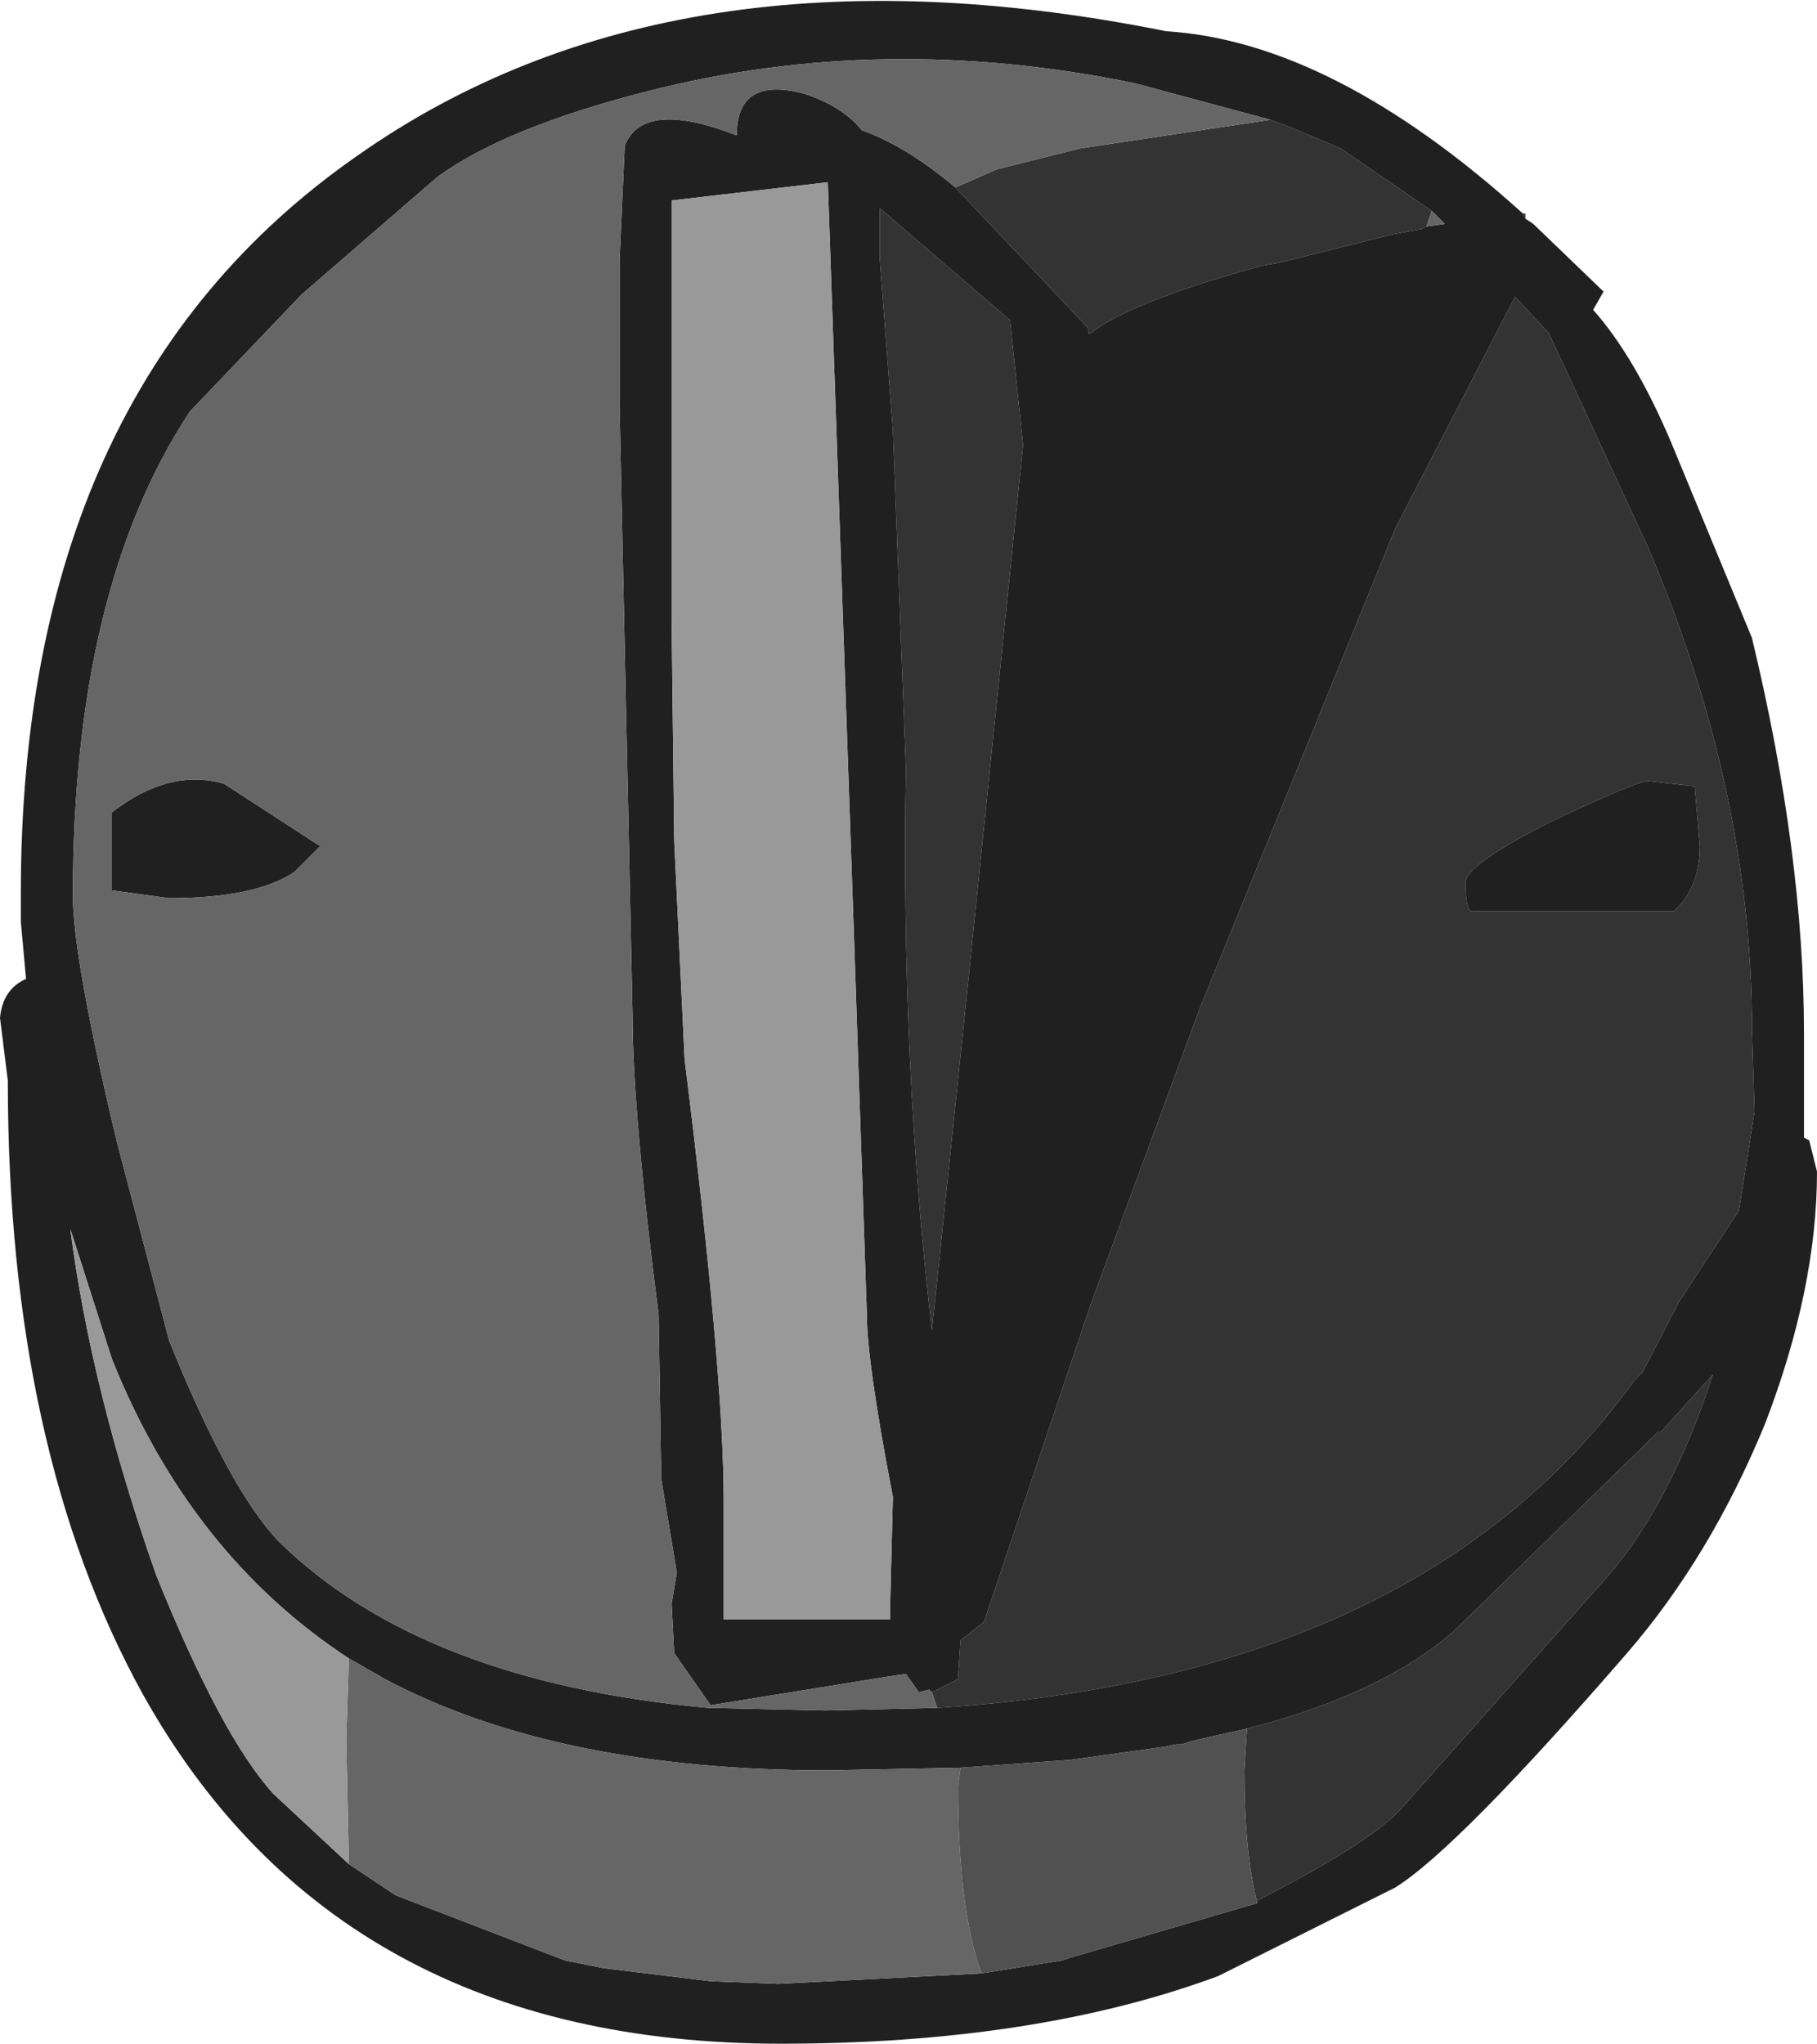 <?xml version="1.0" encoding="UTF-8" standalone="no"?>
<svg xmlns:ffdec="https://www.free-decompiler.com/flash" xmlns:xlink="http://www.w3.org/1999/xlink" ffdec:objectType="frame" height="39.25px" width="34.9px" xmlns="http://www.w3.org/2000/svg">
  <g transform="matrix(1.0, 0.0, 0.0, 1.0, 1.4, 0.75)">
    <use ffdec:characterId="1003" height="39.25" transform="matrix(1.0, 0.0, 0.0, 1.0, -1.4, -0.75)" width="34.9" xlink:href="#shape0"/>
  </g>
  <defs>
    <g id="shape0" transform="matrix(1.0, 0.0, 0.0, 1.0, 1.4, 0.75)">
      <path d="M27.85 3.35 L27.9 3.35 27.9 3.45 27.85 3.35 M26.0 3.6 L25.9 3.65 25.35 3.75 23.15 4.3 22.85 4.35 Q20.3 5.05 19.55 5.65 L19.5 5.65 19.5 5.55 16.95 2.85 17.75 2.5 19.35 2.1 23.0 1.55 23.4 1.7 24.35 2.1 26.1 3.3 26.0 3.6 M16.5 31.75 L17.0 31.5 17.05 30.75 17.5 30.4 19.55 24.3 21.65 18.6 25.4 9.4 27.7 4.95 28.35 5.65 30.25 9.75 Q32.25 14.45 32.25 19.0 L32.3 20.6 32.0 22.5 30.85 24.25 30.15 25.6 30.0 25.75 Q25.9 31.45 16.6 32.05 L16.5 31.75 M15.5 4.25 L15.5 3.25 18.0 5.4 18.25 7.8 17.15 18.55 16.5 24.8 Q15.9 19.65 16.0 14.0 L15.75 7.5 15.5 4.25 M26.75 16.2 Q26.75 16.8 26.9 16.75 L30.75 16.75 Q31.25 16.3 31.25 15.5 L31.15 14.35 30.25 14.25 Q30.05 14.25 28.45 15.0 26.75 15.85 26.75 16.2 M22.75 35.8 Q22.5 34.85 22.5 33.25 L22.55 32.45 Q25.1 31.8 26.5 30.6 L30.45 26.75 30.5 26.75 31.5 25.65 Q30.7 28.1 29.5 29.5 L25.5 34.0 Q24.9 34.65 22.75 35.75 L22.75 35.8" fill="#333333" fill-rule="evenodd" stroke="none"/>
      <path d="M27.9 3.45 L28.05 3.55 29.4 4.85 29.2 5.2 Q30.0 6.1 30.7 7.75 L32.25 11.5 Q33.25 15.65 33.25 19.1 L33.25 21.1 33.35 21.15 33.5 21.75 Q33.5 24.0 32.5 26.6 31.45 29.15 29.85 31.0 26.6 34.75 25.4 35.5 L22.0 37.2 Q18.5 38.5 13.6 38.5 5.1 38.5 1.35 31.8 -1.25 27.1 -1.25 20.0 L-1.4 18.8 Q-1.35 18.25 -0.9 18.05 L-1.0 16.95 -1.0 16.4 Q-1.0 6.75 5.45 2.25 11.55 -2.05 21.0 -0.15 24.2 0.05 27.85 3.35 L27.9 3.45 M16.95 2.85 L19.5 5.55 19.5 5.65 19.55 5.65 Q20.3 5.05 22.85 4.35 L23.15 4.3 25.35 3.75 25.9 3.65 26.0 3.6 26.35 3.55 26.1 3.3 24.35 2.1 23.4 1.7 23.0 1.55 20.4 0.85 Q15.55 -0.15 11.05 1.0 8.3 1.7 7.0 2.65 L4.4 4.9 2.25 7.15 Q0.0 10.55 0.0 16.45 0.0 17.65 0.85 21.2 L1.85 25.0 Q3.0 27.85 3.95 28.85 6.7 31.55 12.2 32.05 L12.25 32.05 14.45 32.1 16.6 32.05 Q25.9 31.45 30.0 25.75 L30.15 25.6 30.85 24.25 32.0 22.5 32.3 20.6 32.25 19.0 Q32.25 14.45 30.25 9.75 L28.35 5.65 27.7 4.95 25.4 9.4 21.65 18.6 19.55 24.3 17.5 30.4 17.05 30.75 17.0 31.5 16.5 31.75 16.45 31.7 16.25 31.75 16.0 31.4 15.65 31.45 12.25 32.0 11.55 31.0 11.5 30.05 11.6 29.45 11.3 27.65 11.25 24.5 Q10.75 20.6 10.75 18.75 L10.5 7.05 10.5 4.25 10.6 2.05 Q10.95 1.15 12.75 1.85 12.75 0.7 14.05 1.05 14.8 1.3 15.15 1.75 16.0 2.05 16.95 2.85 M26.75 16.2 Q26.75 15.85 28.45 15.0 30.05 14.25 30.25 14.25 L31.15 14.35 31.25 15.5 Q31.25 16.3 30.75 16.75 L26.9 16.75 Q26.75 16.8 26.75 16.2 M15.5 4.25 L15.75 7.5 16.0 14.0 Q15.9 19.65 16.5 24.8 L17.15 18.55 18.25 7.8 18.0 5.4 15.5 3.25 15.5 4.25 M11.5 3.1 L11.5 11.15 11.55 15.4 11.75 19.6 Q12.5 25.6 12.5 28.05 L12.5 29.25 12.5 29.5 12.5 30.35 15.7 30.35 15.7 30.0 15.75 28.0 Q15.25 25.4 15.25 24.5 L15.0 17.15 14.5 2.75 11.5 3.1 M4.25 16.0 Q3.5 16.5 1.85 16.5 L0.75 16.35 0.75 14.85 Q1.85 14.0 2.9 14.3 L4.75 15.5 4.25 16.0 M17.05 33.2 L14.5 33.25 Q9.3 33.25 6.0 31.5 L5.3 31.1 Q2.25 29.1 0.75 25.35 L-0.05 22.85 Q0.35 25.95 1.6 29.5 2.85 32.6 3.85 33.7 L5.3 35.05 6.2 35.65 9.45 36.9 10.2 37.05 12.25 37.3 13.55 37.35 17.45 37.15 19.0 36.9 19.15 36.85 22.75 35.8 22.75 35.75 Q24.9 34.65 25.5 34.0 L29.5 29.5 Q30.7 28.1 31.5 25.65 L30.5 26.75 30.45 26.75 26.5 30.6 Q25.1 31.8 22.55 32.45 L21.65 32.65 21.45 32.7 21.3 32.75 21.2 32.75 20.95 32.8 19.15 33.05 17.05 33.2" fill="#202020" fill-rule="evenodd" stroke="none"/>
      <path d="M26.0 3.6 L26.1 3.3 26.35 3.55 26.0 3.6 M23.0 1.55 L19.35 2.1 17.75 2.5 16.95 2.85 Q16.0 2.05 15.15 1.75 14.8 1.3 14.05 1.05 12.75 0.7 12.75 1.85 10.95 1.15 10.6 2.05 L10.5 4.25 10.5 7.05 10.75 18.75 Q10.75 20.6 11.25 24.5 L11.3 27.65 11.6 29.45 11.5 30.05 11.55 31.0 12.25 32.0 15.65 31.45 16.0 31.4 16.25 31.75 16.45 31.7 16.5 31.75 16.6 32.05 14.45 32.1 12.25 32.05 12.2 32.05 Q6.7 31.55 3.95 28.85 3.0 27.85 1.85 25.0 L0.85 21.2 Q0.0 17.65 0.0 16.45 0.0 10.55 2.25 7.15 L4.4 4.9 7.0 2.65 Q8.3 1.7 11.05 1.0 15.55 -0.15 20.4 0.85 L23.0 1.55 M4.25 16.0 L4.75 15.5 2.9 14.3 Q1.85 14.0 0.75 14.85 L0.75 16.35 1.85 16.5 Q3.5 16.5 4.25 16.0 M17.05 33.2 L17.0 33.55 Q17.0 35.9 17.45 37.15 L13.55 37.35 12.25 37.3 10.2 37.05 9.45 36.9 6.2 35.65 5.3 35.05 5.25 32.65 5.3 31.1 6.0 31.5 Q9.3 33.25 14.5 33.25 L17.05 33.2" fill="#666666" fill-rule="evenodd" stroke="none"/>
      <path d="M11.5 3.1 L14.5 2.75 15.0 17.15 15.25 24.5 Q15.25 25.4 15.75 28.0 L15.7 30.0 15.7 30.35 12.5 30.35 12.5 29.5 12.5 29.25 12.5 28.05 Q12.5 25.6 11.75 19.6 L11.55 15.4 11.5 11.15 11.5 3.1 M5.3 31.1 L5.25 32.65 5.3 35.05 3.85 33.7 Q2.85 32.6 1.6 29.5 0.35 25.95 -0.05 22.85 L0.75 25.35 Q2.25 29.1 5.3 31.1" fill="#999999" fill-rule="evenodd" stroke="none"/>
      <path d="M17.45 37.15 Q17.0 35.9 17.0 33.55 L17.05 33.2 19.15 33.05 20.95 32.8 21.2 32.75 21.3 32.75 21.45 32.7 21.65 32.65 22.55 32.45 22.5 33.25 Q22.5 34.85 22.75 35.8 L19.15 36.85 19.0 36.9 17.45 37.15" fill="#515151" fill-rule="evenodd" stroke="none"/>
    </g>
  </defs>
</svg>
